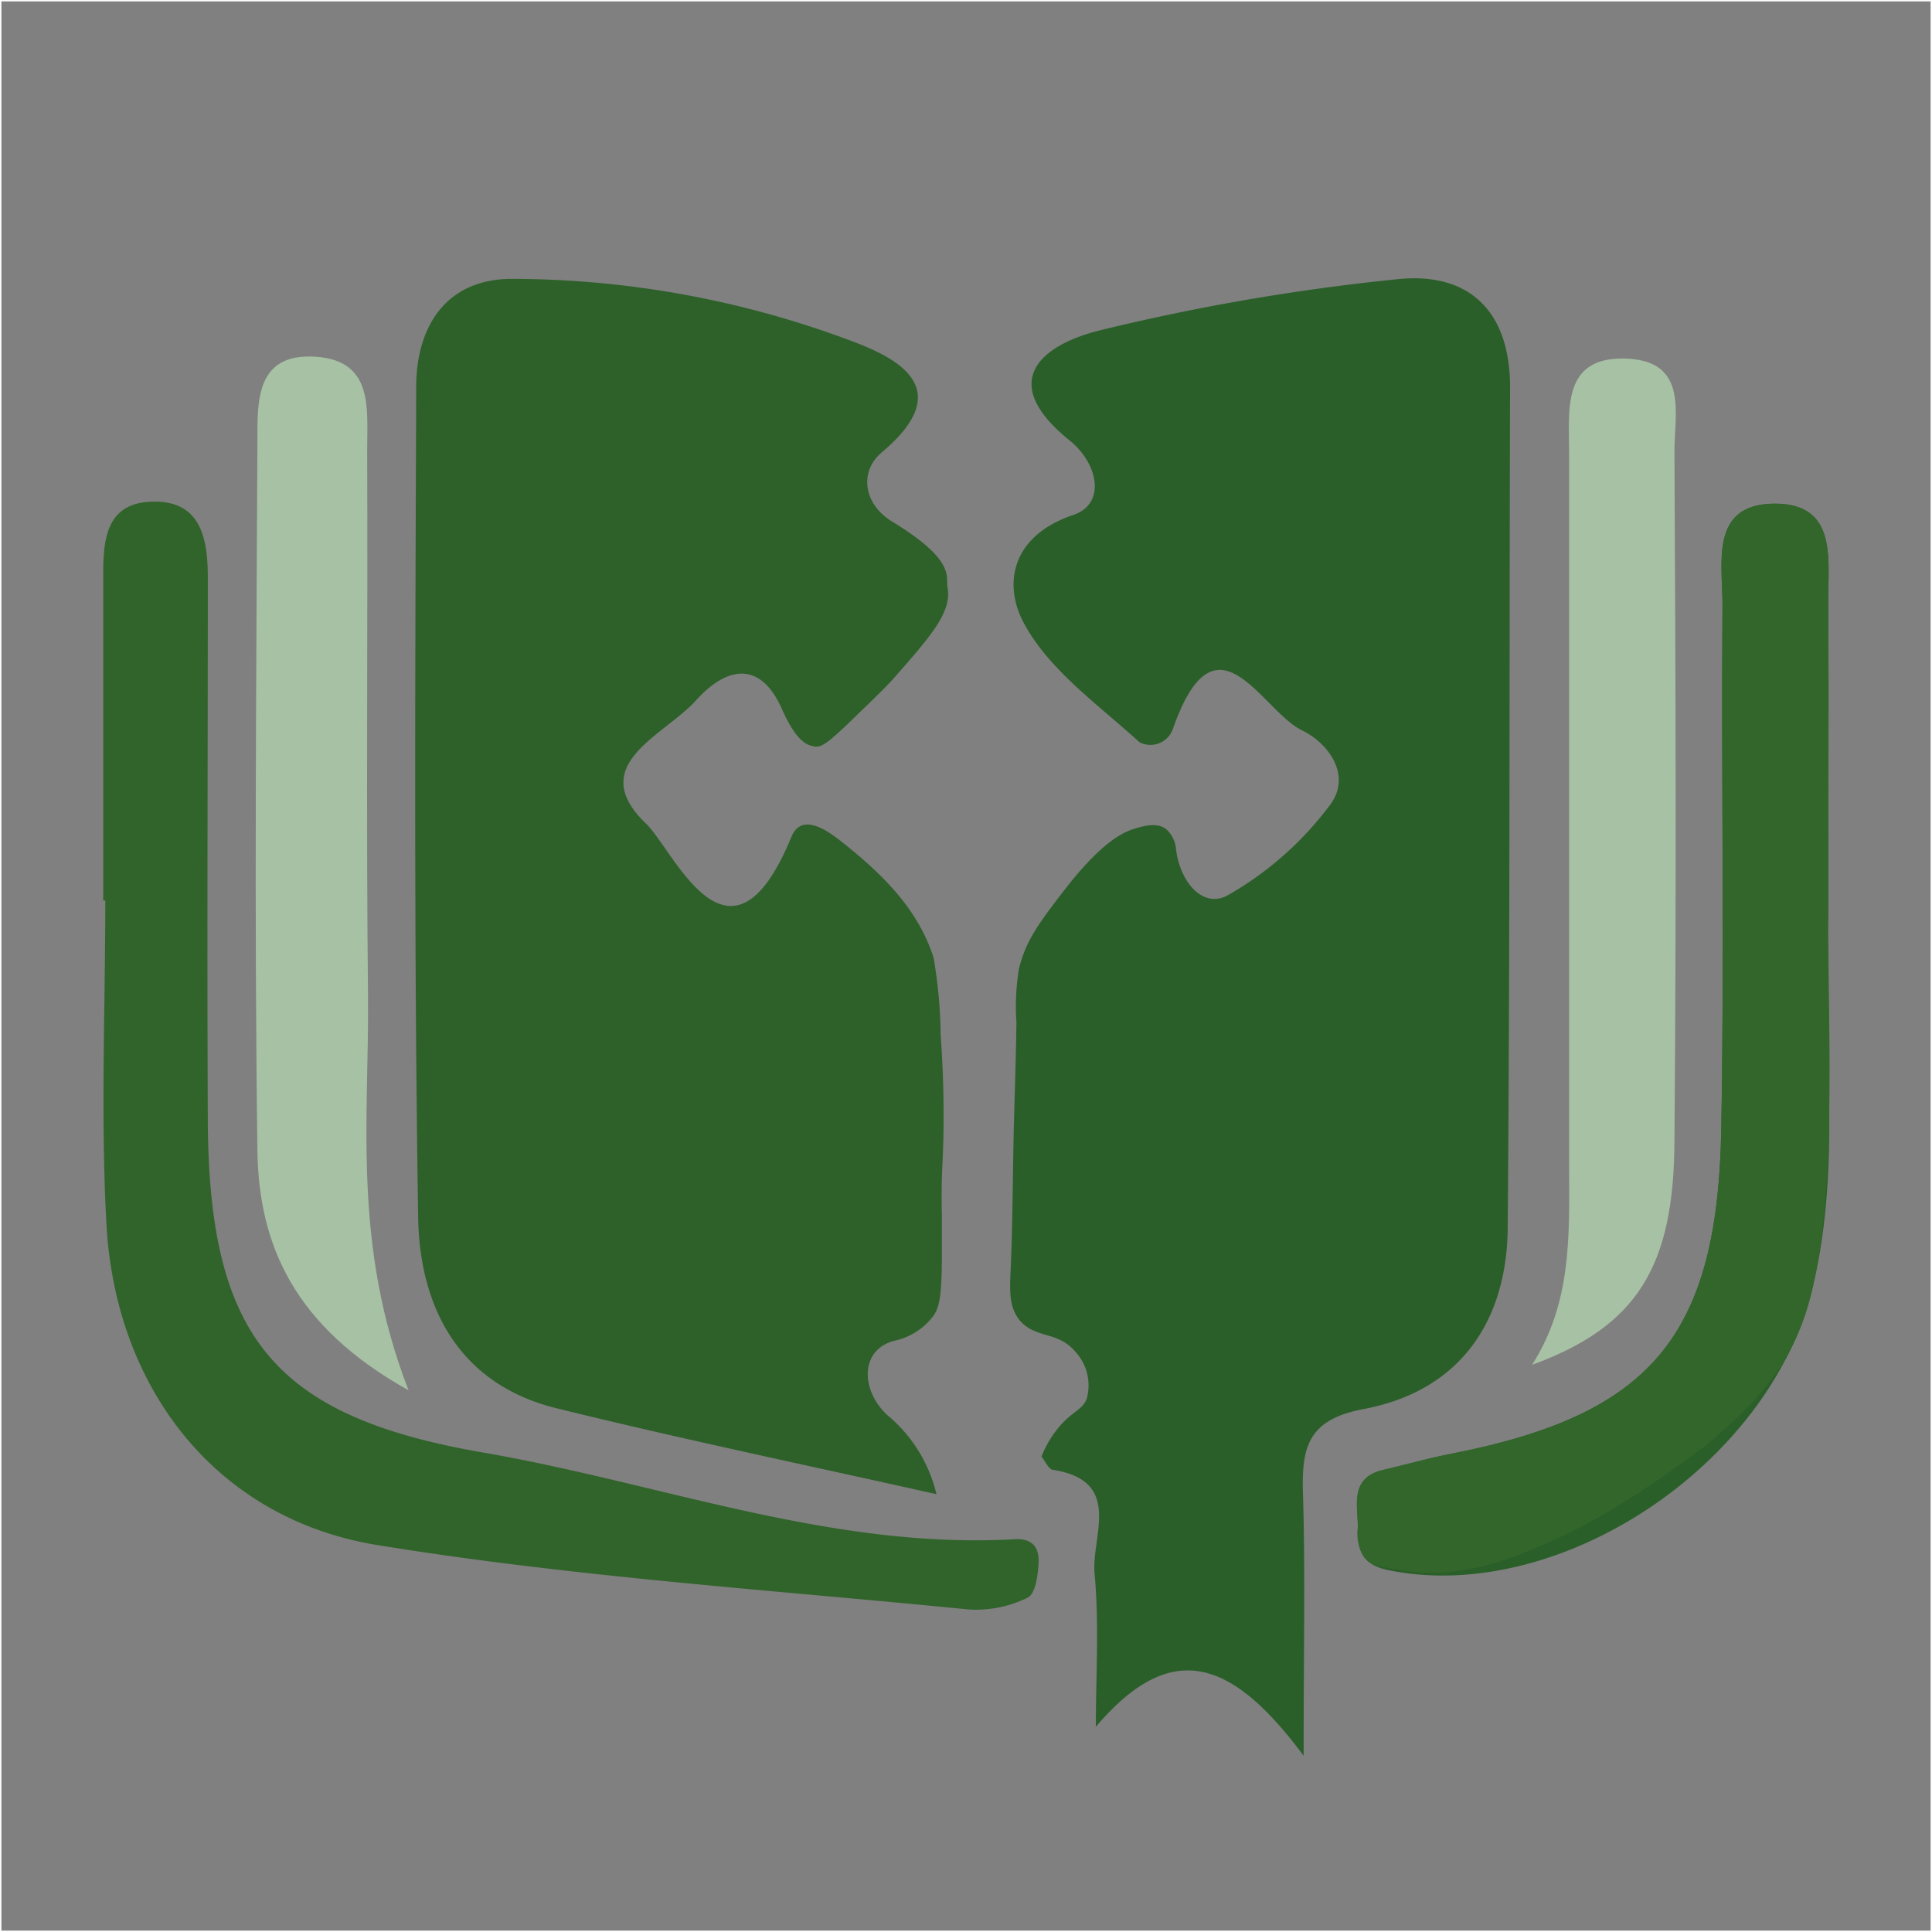 <svg id="Layer_1" data-name="Layer 1" xmlns="http://www.w3.org/2000/svg" viewBox="0 0 138.7 138.7"><rect x="0" y="0" width="138.7" height="138.7" fill="#808080" stroke="none"/><defs><style>.cls-1{fill:#2e612a;}.cls-2{fill:#2b5f2a;}.cls-3{fill:#31642b;}.cls-4{fill:#32662b;}.cls-5{fill:#a7c1a4;}.cls-6{fill:none;stroke:#fff;stroke-miterlimit:10;stroke-width:0.1px;}</style></defs><title>AA</title><path class="cls-1" d="M423.1,307.09" transform="translate(-350.2 -228.95)"/><path class="cls-2" d="M417.48,307.16" transform="translate(-350.2 -228.95)"/><g id="_Group_" data-name="&lt;Group&gt;"><path class="cls-2" d="M481.45,272.24c.05,7,0,14,0,22.55-.58,7.86,1.12,17.34-1.13,26.65-3.09,12.76-18.32,22.78-30.52,20.22-2-.43-2.14-1.64-2.12-3.07s-.62-3.55,1.81-4.11c1.64-.38,3.27-.85,4.93-1.17,14.26-2.8,19.08-8.37,19.35-23.25.23-12.56,0-25.13.09-37.7,0-3-.92-7.21,3.7-7.25S481.42,269.19,481.45,272.24Z" transform="translate(-350.2 -228.95)"/></g><path class="cls-2" d="M443.79,355c-5.09-6.84-9.43-8.54-14.92-2.08,0-3.67.25-7.36-.09-11-.25-2.66,2.09-6.66-3-7.45-.31-.05-.54-.62-.81-.95a7.56,7.56,0,0,1,1.41-2.3c.92-1,1.51-1.07,1.83-1.83a3.57,3.57,0,0,0-.79-3.38c-1.27-1.52-2.84-.93-4-2.25-.81-1-.73-2.17-.66-3.79.16-3.69.14-7.39.25-11.09.16-5.34.16-6.55.16-6.55a16.6,16.6,0,0,1,.18-3.82c.48-2,1.43-3.29,3.2-5.58,2.78-3.62,4.34-4.25,5.08-4.48.49-.15,1.7-.55,2.36.09a2.19,2.19,0,0,1,.64,1.38c.26,2.25,1.86,4.28,3.68,3.32a23.85,23.85,0,0,0,7.34-6.46c1.62-2.09,0-4.44-2-5.41-2.92-1.44-6.16-8.92-9.25-.08a1.71,1.71,0,0,1-2.39.95c-2.95-2.69-6.48-5.17-8.3-8.54-1.47-2.72-1-6.25,3.56-7.79,2.33-.79,1.79-3.66-.27-5.33-5.27-4.24-2.05-6.85,2.1-7.9A156.18,156.18,0,0,1,450.46,249c5.18-.57,8.16,2.26,8.15,7.78-.06,20.11,0,40.22-.17,60.33-.06,6.79-3.52,11.73-10.36,13-3.95.75-4.44,2.7-4.34,6C443.91,341.63,443.79,347.21,443.79,355Z" transform="translate(-350.2 -228.95)"/><path class="cls-1" d="M417.43,336.22c-9.52-2.13-18.49-4-27.36-6.19-6.92-1.74-9.75-7.24-9.85-13.68-.31-19.87-.21-39.74-.14-59.62,0-4.38,2.18-7.77,6.89-7.76a69.59,69.59,0,0,1,24.12,4.37c3.05,1.13,8.13,3.29,2.41,8.09-1.63,1.37-1.31,3.71.73,4.95,4.66,2.84,3.84,4,4,4.76.3,1.76-1.17,3.44-3.89,6.53-.33.38-1,1.06-2.42,2.42-2.28,2.23-2.72,2.53-3.24,2.45s-1.29-.3-2.36-2.72c-1.5-3.37-3.87-3.12-6.16-.58s-8,4.62-3.56,8.86c2,1.94,6,11.65,10.41.94.6-1.48,2-.92,3.42.19,3.14,2.45,5.68,5,6.79,8.46a34.24,34.24,0,0,1,.51,5.51c.1,1.46.22,3.46.21,6.08,0,3.13-.2,3.77-.12,6.94,0,.63,0,1.33,0,2.4,0,2.77-.06,4.17-.69,4.9a4.75,4.75,0,0,1-2.74,1.69c-2.44.64-2.43,3.52-.49,5.33A10.53,10.53,0,0,1,417.43,336.22Z" transform="translate(-350.2 -228.95)"/><path class="cls-3" d="M357.61,293.6c0-7.74,0-15.48,0-23.22,0-2.47.09-5.25,3.37-5.41,3.63-.18,4.14,2.59,4.14,5.46,0,13.06-.06,26.12,0,39.18.12,15.3,4.75,21,19.65,23.6,12.75,2.18,25.09,7,38.3,6.24,1.31-.07,1.74.67,1.69,1.68s-.24,2.26-.79,2.52a8.4,8.4,0,0,1-4.19.85c-14.19-1.41-28.45-2.34-42.5-4.63-11.5-1.87-18.8-11.19-19.44-23.07-.42-7.71-.08-15.47-.08-23.2Z" transform="translate(-350.2 -228.95)"/><path class="cls-4" d="M481.45,272.24c.05,7,0,14,0,22.55s.58,19.13-1.13,26.65a18.17,18.17,0,0,1-1.71,4.66c-.53,1-1.82,3.19-6,6.66-.28.18-1,.74-2,1.46s-2.25,1.6-3.61,2.43a42.69,42.69,0,0,1-8.23,4.09,18,18,0,0,1-5.35,1.12,12.15,12.15,0,0,1-2.59-.19c-1.46-.21-2.21-.33-2.68-.9a3.19,3.19,0,0,1-.47-2.18c0-1.58-.62-3.54,1.81-4.11,1.64-.38,3.27-.85,4.93-1.17,14.26-2.8,19.08-8.37,19.35-23.25.23-12.56,0-25.13.09-37.7,0-3-.92-7.21,3.7-7.25S481.42,269.19,481.45,272.24Z" transform="translate(-350.2 -228.95)"/><path class="cls-5" d="M379.53,328.76c-8.22-4.58-10.75-10.44-10.85-17.19-.23-17-.08-33.93,0-50.9,0-2.88-.15-6.4,4.19-6.11,4.19.28,3.68,3.81,3.69,6.65.05,13.09-.08,26.18.06,39.26C376.7,309.35,375.48,318.33,379.53,328.76Z" transform="translate(-350.2 -228.95)"/><path class="cls-5" d="M460.19,326.93c2.84-4.45,2.67-9.25,2.66-14q0-25.74,0-51.48c0-3.07-.57-7,4.22-6.75,4.38.23,3.32,4.06,3.34,6.74.09,16.44.14,32.87,0,49.31C470.4,319.89,467.72,324.18,460.19,326.93Z" transform="translate(-350.2 -228.95)"/><rect class="cls-6" x="0.05" y="0.05" width="138.6" height="138.6"/></svg>